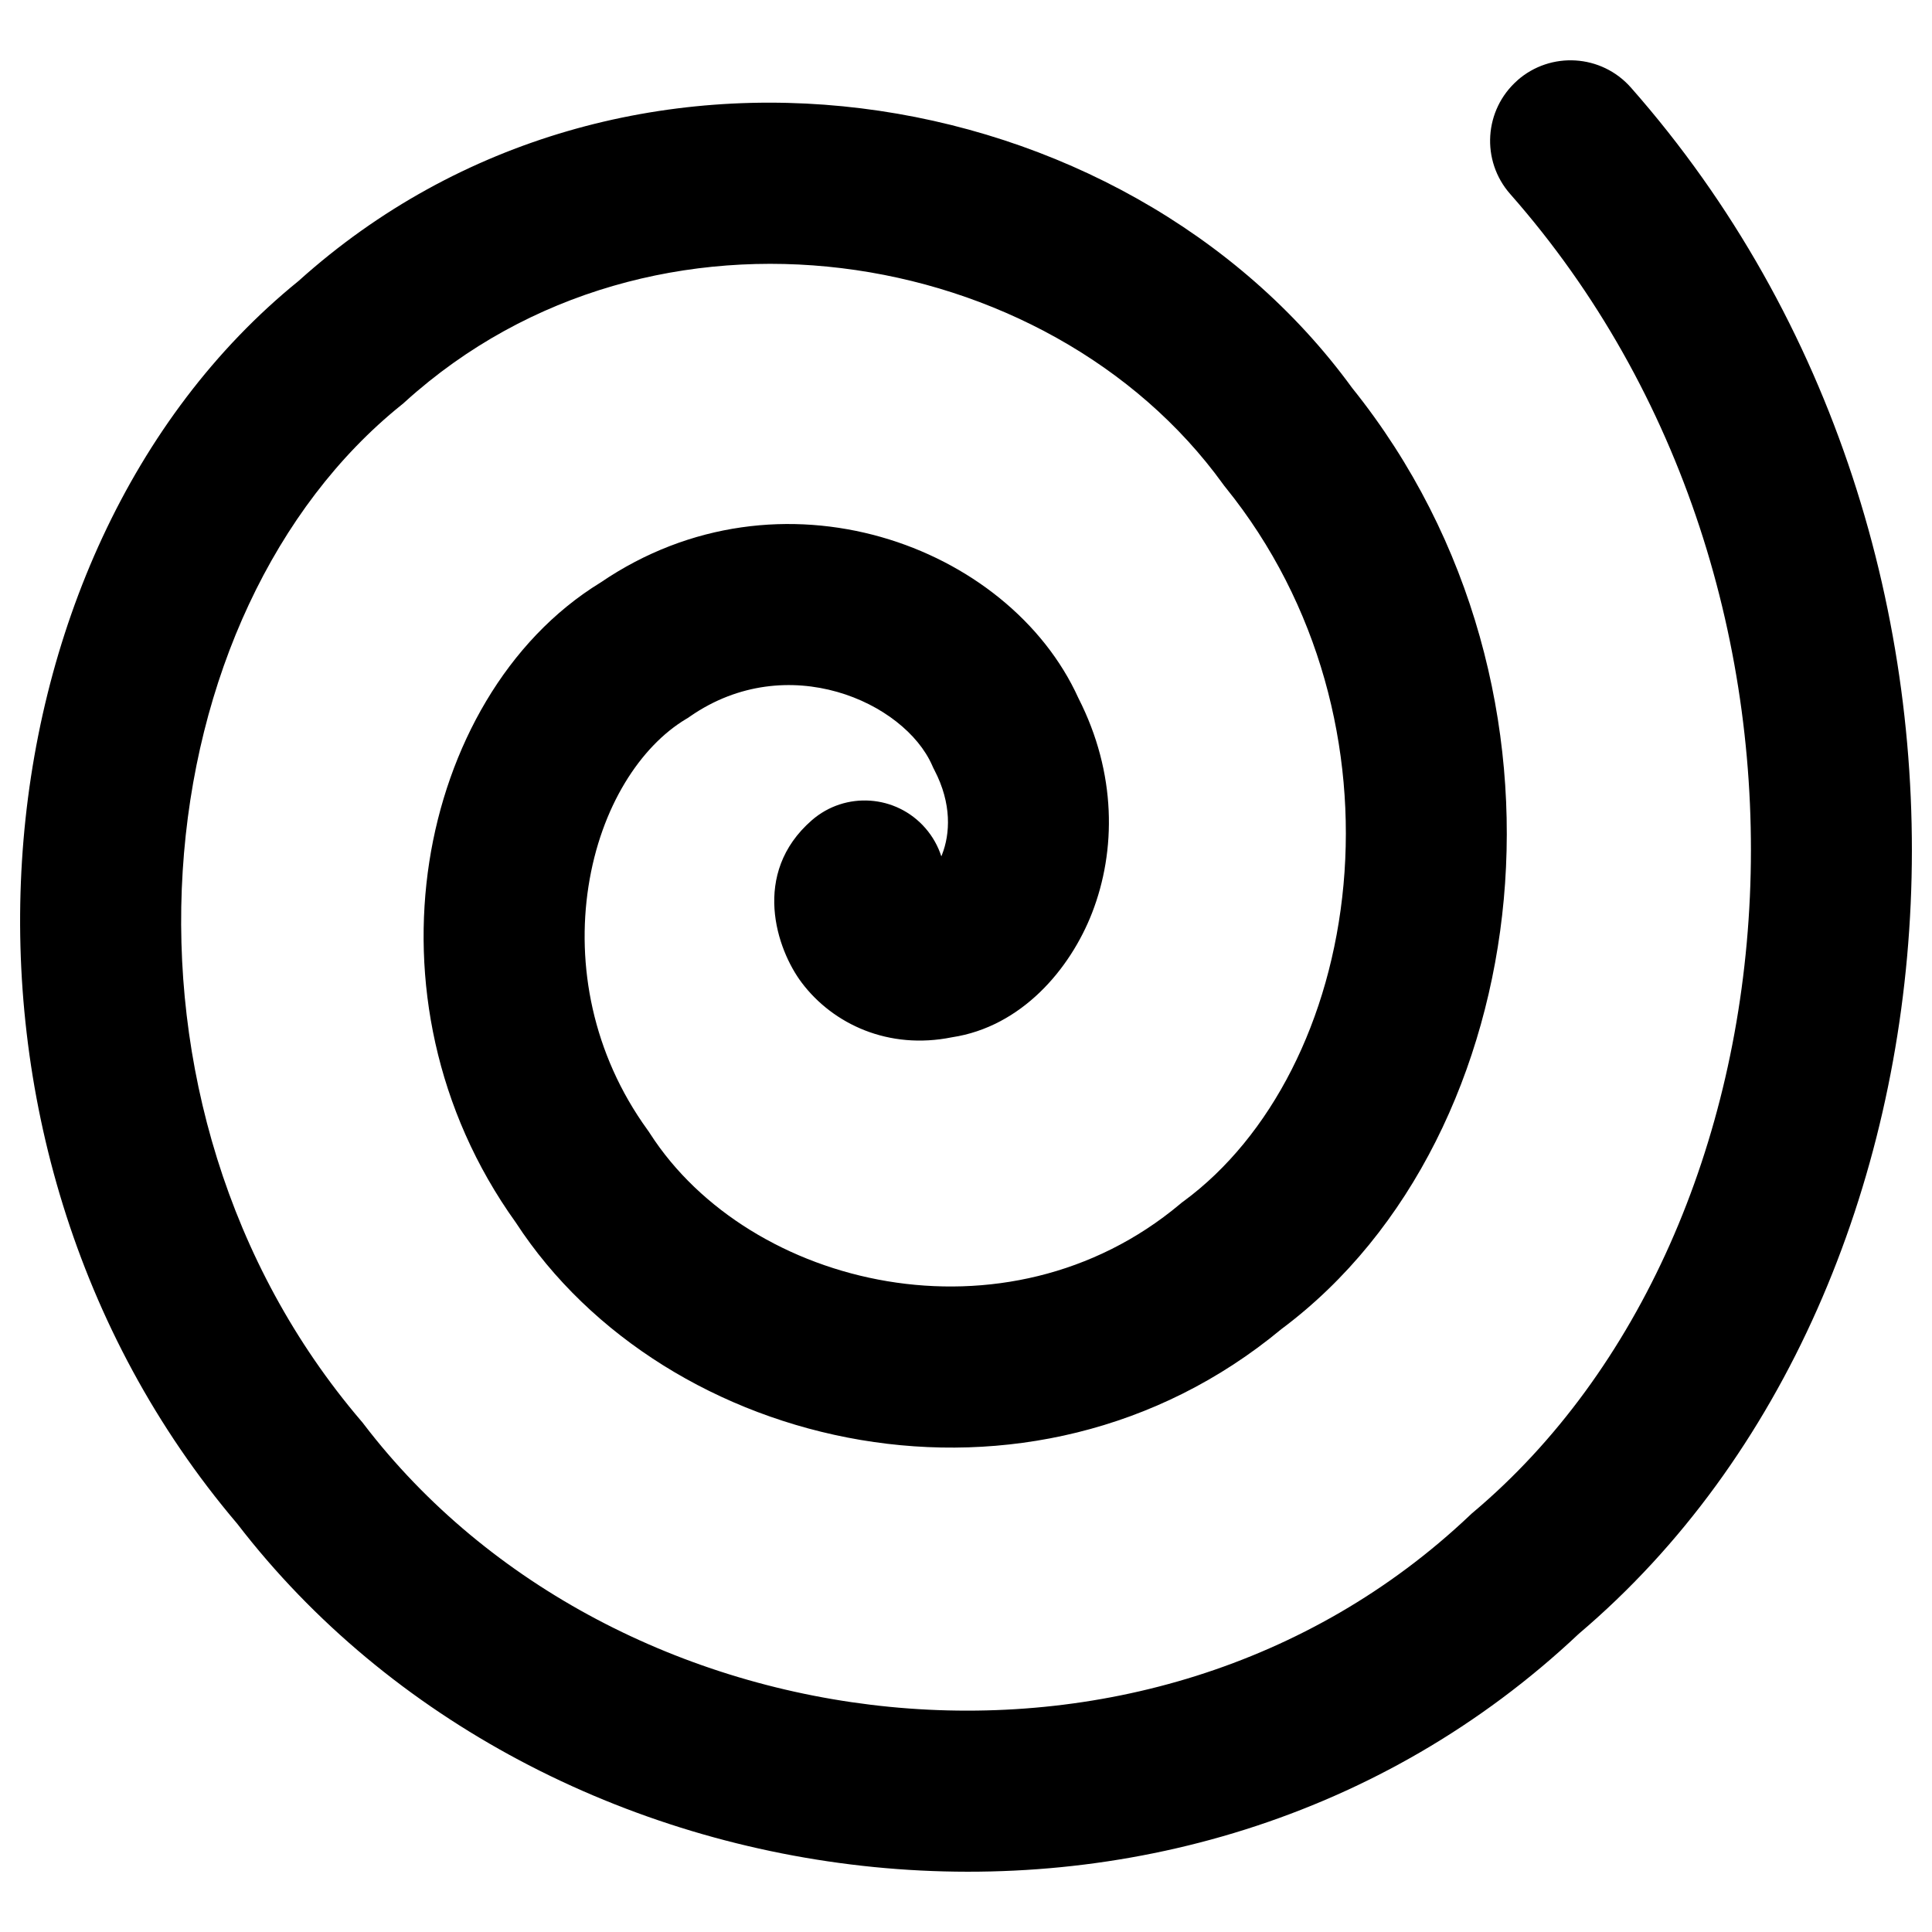 <svg xmlns="http://www.w3.org/2000/svg" fill="none" viewBox="0 0 48 48" id="Spiral-Shape--Streamline-Plump-Remix">
  <desc>
    Spiral Shape Streamline Icon: https://streamlinehq.com
  </desc>
  <g id="spiral-shape">
    <path id="Union" fill="#000000" fill-rule="evenodd" d="M37.697 1.998c0.829 -0.73 2.092 -0.651 2.823 0.178 5.091 5.775 7.268 13.241 6.95 20.283 -0.317 7.004 -3.117 13.784 -8.243 18.13 -9.821 9.261 -25.767 7.109 -33.332 -2.731C1.837 33.081 0.194 27.028 0.546 21.387 0.896 15.772 3.241 10.366 7.417 6.981 15.437 -0.238 27.944 1.875 33.594 9.639c3.041 3.787 4.157 8.446 3.767 12.704 -0.387 4.224 -2.281 8.259 -5.525 10.678 -6.228 5.166 -15.306 3.062 -19.022 -2.649 -2.016 -2.81 -2.594 -6.079 -2.148 -8.961 0.439 -2.83 1.91 -5.503 4.259 -6.941 4.463 -3.039 10.143 -0.93 11.867 2.873 0.953 1.868 0.939 3.795 0.341 5.335 -0.547 1.408 -1.759 2.833 -3.482 3.093 -1.576 0.319 -2.952 -0.326 -3.729 -1.352 -0.629 -0.83 -1.266 -2.721 0.246 -4.039 0.833 -0.726 2.096 -0.639 2.822 0.194 0.184 0.211 0.316 0.451 0.397 0.702 0.006 -0.015 0.013 -0.031 0.019 -0.047 0.199 -0.51 0.246 -1.258 -0.19 -2.095l-0.03 -0.059 -0.027 -0.06c-0.691 -1.571 -3.595 -2.889 -6.01 -1.219l-0.053 0.037 -0.055 0.033c-1.123 0.674 -2.113 2.17 -2.421 4.158 -0.301 1.943 0.093 4.15 1.467 6.047l0.032 0.045 0.03 0.046c2.473 3.844 8.864 5.357 13.167 1.754l0.047 -0.04 0.05 -0.036c2.159 -1.593 3.657 -4.486 3.966 -7.861 0.306 -3.346 -0.582 -6.963 -2.929 -9.867l-0.034 -0.042 -0.032 -0.044c-4.332 -5.996 -14.16 -7.626 -20.323 -2.041l-0.044 0.04 -0.046 0.037c-3.153 2.536 -5.135 6.814 -5.432 11.575 -0.296 4.739 1.097 9.758 4.433 13.665l0.035 0.041 0.033 0.043c6.209 8.122 19.477 9.846 27.478 2.261l0.042 -0.04 0.045 -0.038c4.134 -3.486 6.591 -9.144 6.87 -15.291 0.277 -6.129 -1.626 -12.547 -5.954 -17.457 -0.731 -0.829 -0.651 -2.092 0.178 -2.823Z" clip-rule="evenodd" stroke-width="1"></path>
  </g>
</svg>
